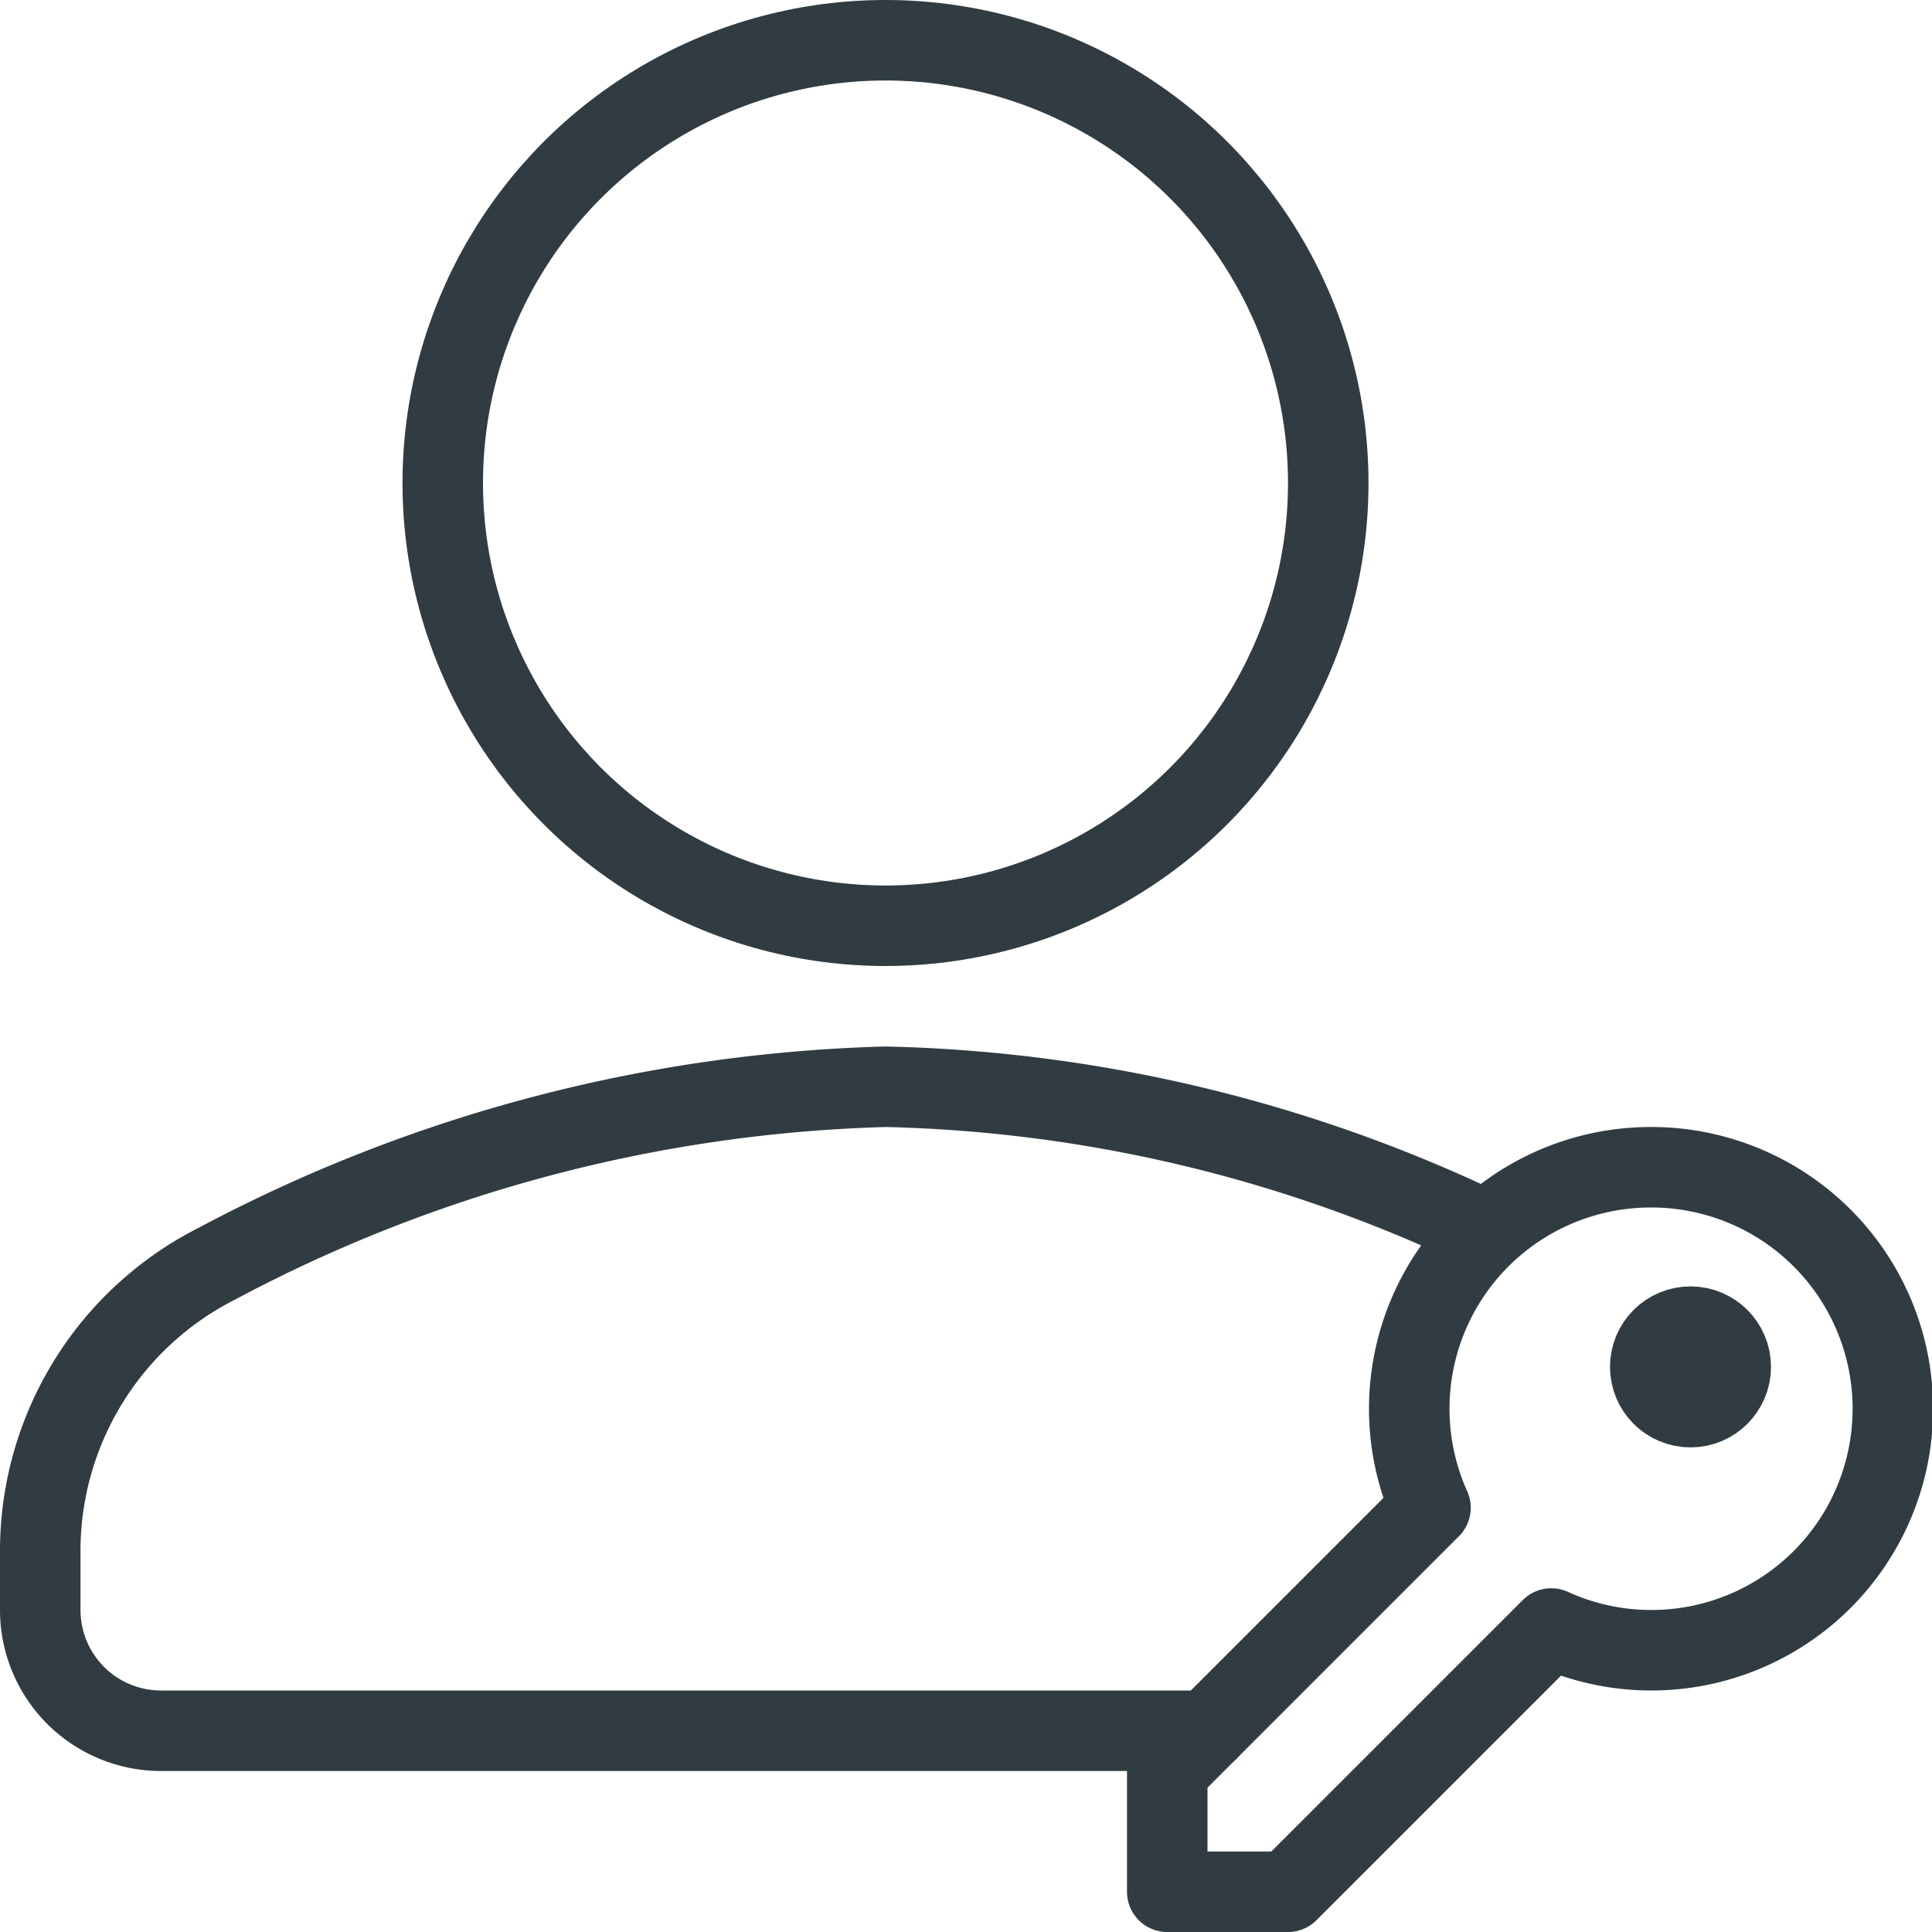 <?xml version="1.0" encoding="UTF-8" standalone="no"?>
<svg xmlns="http://www.w3.org/2000/svg" viewBox="0 0 24 24"><title>User Key</title><g id="User_Key" data-name="User Key"><circle id="_Path_" data-name="&lt;Path&gt;" cx="21" cy="16.98" r="0.5" style="fill:none;stroke:#303c42;stroke-linecap:round;stroke-linejoin:round"/><path id="_Path_2" data-name="&lt;Path&gt;" d="M20.5,14.5a3,3,0,0,0-2.73,4.23L14.5,22v1.5H16l3.27-3.27A3,3,0,1,0,20.5,14.5Z" style="fill:none;stroke:#303c42;stroke-linecap:round;stroke-linejoin:round"/><g id="_Group_" data-name="&lt;Group&gt;"><circle id="_Path_3" data-name="&lt;Path&gt;" cx="11" cy="6" r="5.5" style="fill:none;stroke:#303c42;stroke-linecap:round;stroke-linejoin:round"/><path d="M18.46,15.29A18.16,18.16,0,0,0,11,13.5a18.74,18.74,0,0,0-8.31,2.2A4,4,0,0,0,.5,19.27V20A1.5,1.5,0,0,0,2,21.5H15" style="fill:none;stroke:#303c42;stroke-linecap:round;stroke-linejoin:round"/></g></g>
	</svg>
